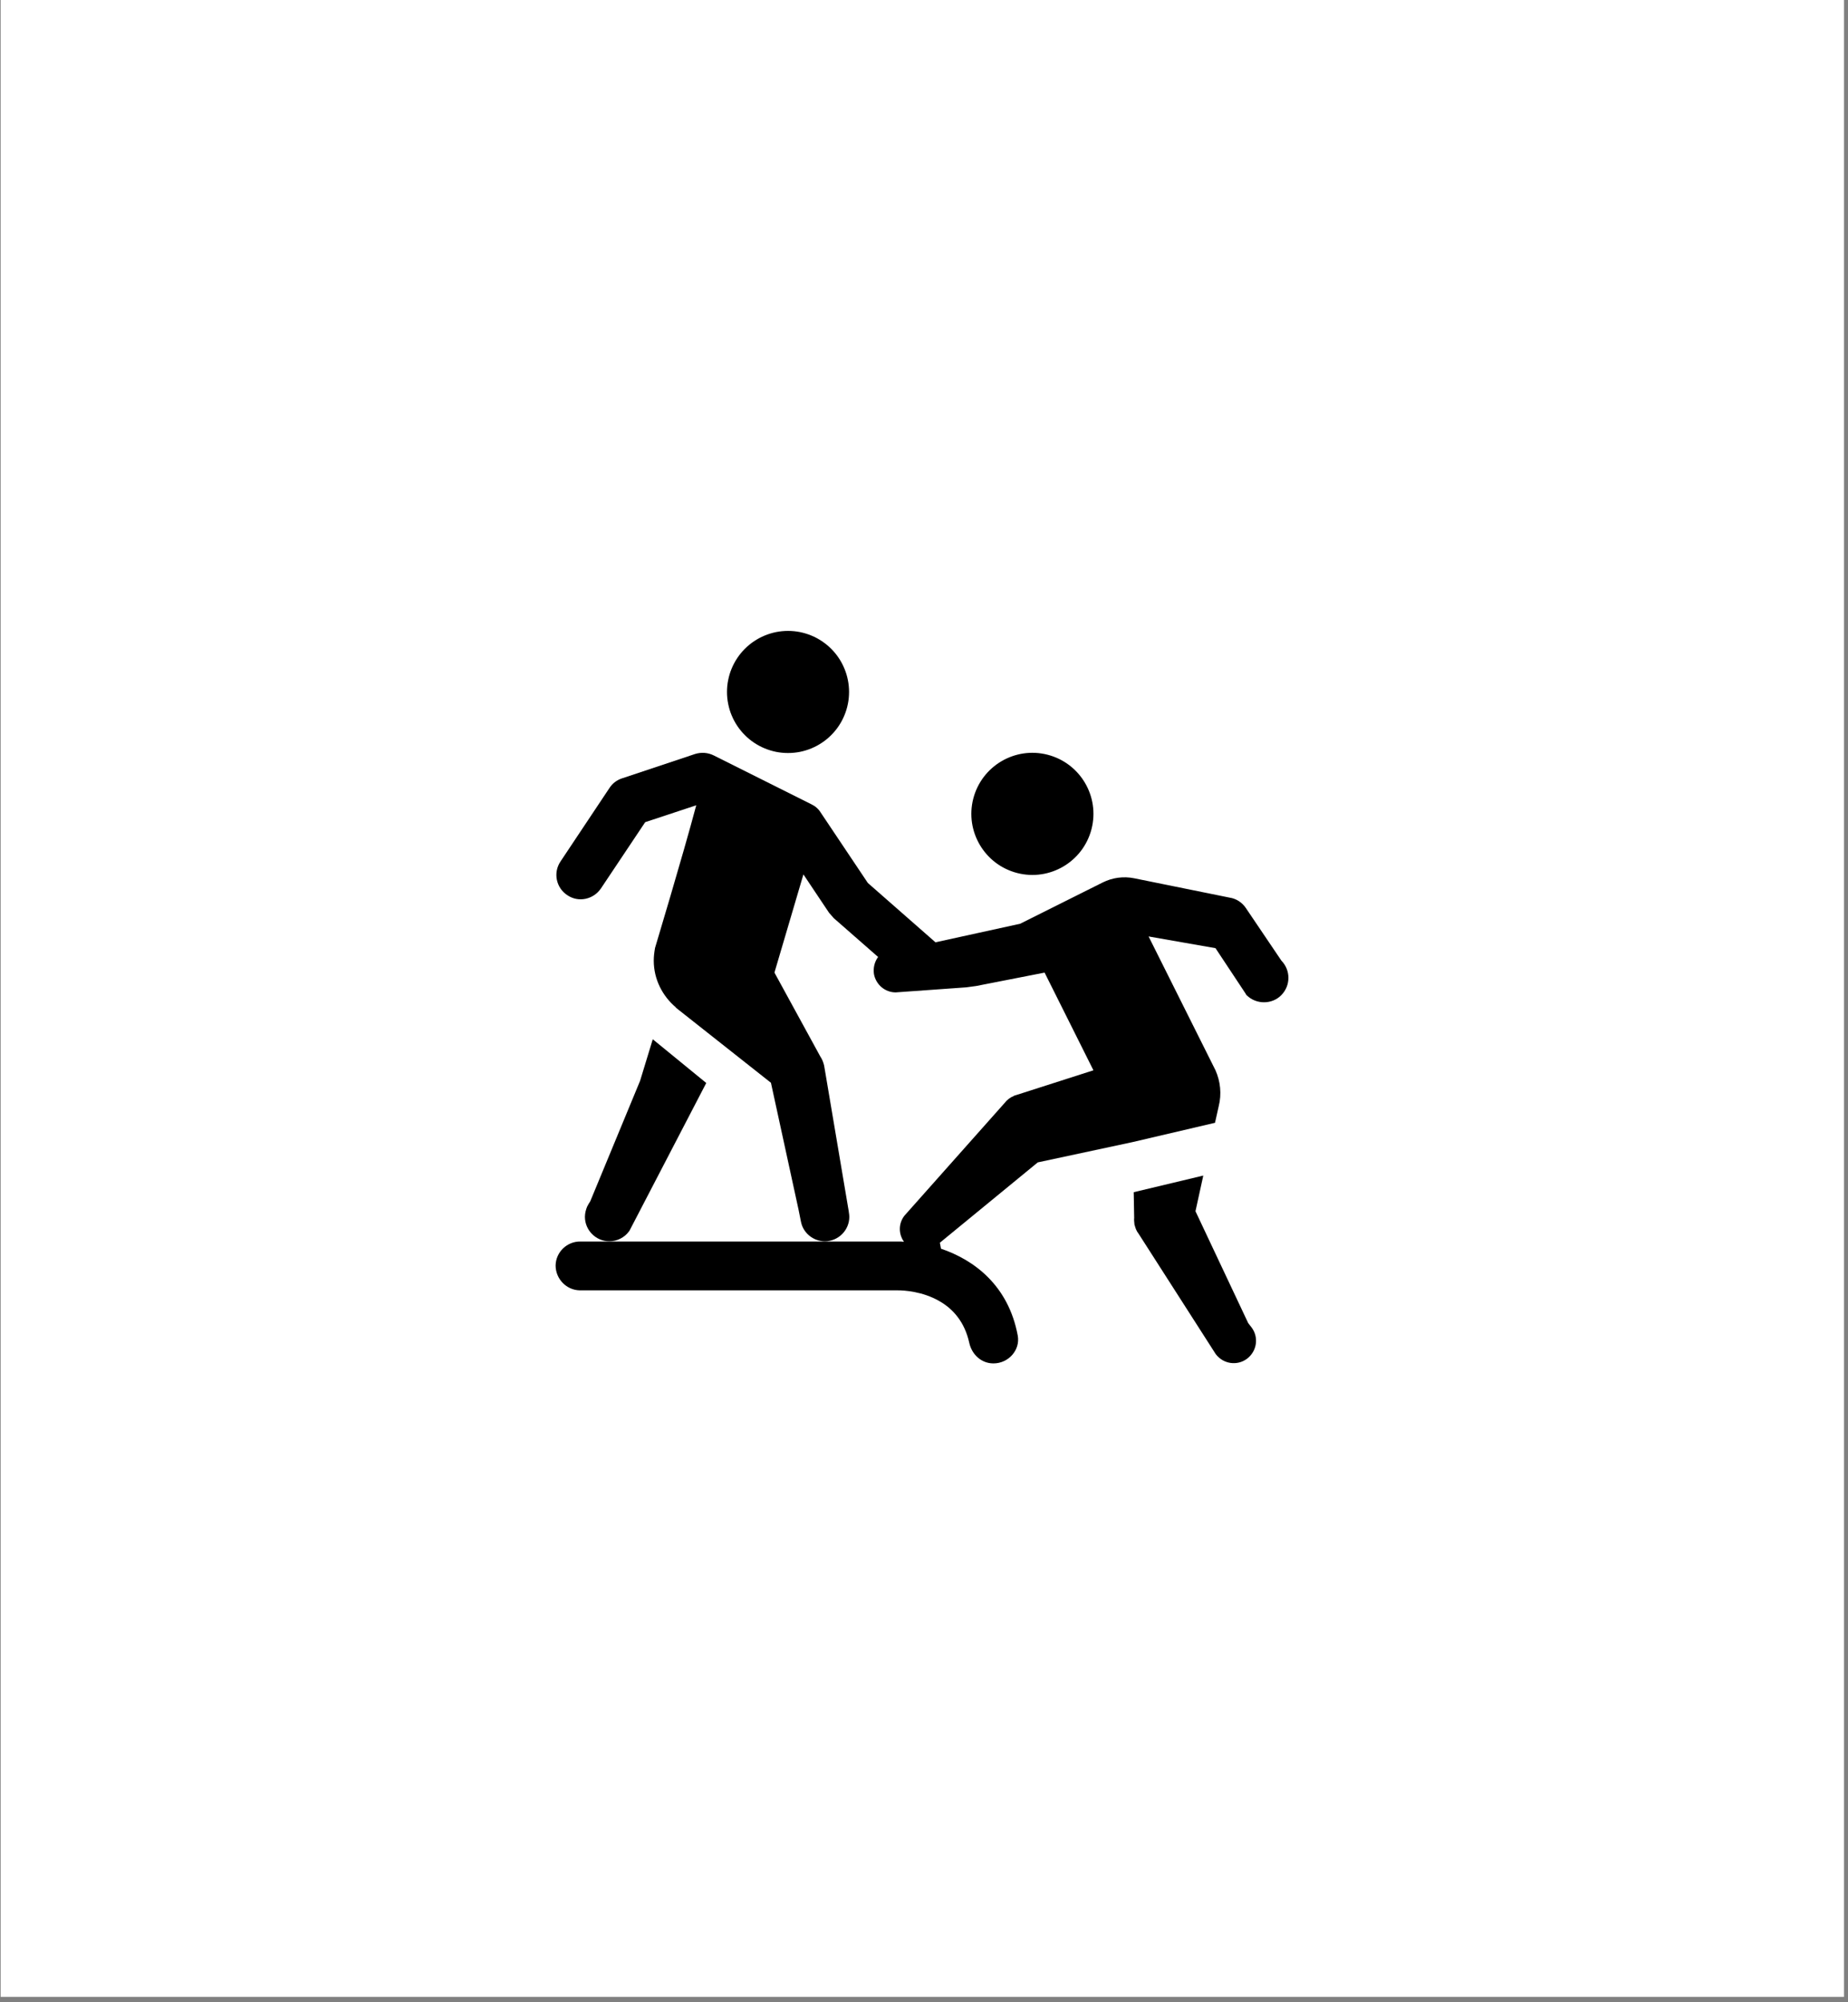 <svg xmlns="http://www.w3.org/2000/svg" xmlns:xlink="http://www.w3.org/1999/xlink" width="350" zoomAndPan="magnify" viewBox="0 0 262.5 284.25" height="379" preserveAspectRatio="xMidYMid meet" version="1.2"><rect x="0" y="0" width="262.5" height="284.25" fill="#808080" stroke="none"/><defs><clipPath id="82c99a3986"><path d="M 0.098 0 L 261.906 0 L 261.906 283.504 L 0.098 283.504 Z M 0.098 0 "/></clipPath><clipPath id="0010cd771f"><path d="M 103 89.391 L 121 89.391 L 121 107 L 103 107 Z M 103 89.391 "/></clipPath><clipPath id="495b6a5b3f"><path d="M 78.641 106 L 183.363 106 L 183.363 194 L 78.641 194 Z M 78.641 106 "/></clipPath></defs><g id="f9b627e2db"><g clip-rule="nonzero" clip-path="url(#82c99a3986)"><path style=" stroke:none;fill-rule:nonzero;fill:#ffffff;fill-opacity:1;" d="M 0.098 0 L 261.906 0 L 261.906 283.504 L 0.098 283.504 Z M 0.098 0 "/><path style=" stroke:none;fill-rule:nonzero;fill:#ffffff;fill-opacity:1;" d="M 0.098 0 L 261.906 0 L 261.906 283.504 L 0.098 283.504 Z M 0.098 0 "/></g><path style=" stroke:none;fill-rule:nonzero;fill:#000000;fill-opacity:1;" d="M 177.785 188.473 L 177.301 187.848 L 169.812 171.965 L 170.922 166.902 L 161.039 169.262 L 161.105 172.902 C 161.074 173.18 161.105 173.492 161.141 173.801 L 161.141 173.906 L 161.176 173.941 C 161.281 174.391 161.453 174.809 161.73 175.156 L 172.688 192.25 C 173.766 193.672 175.742 193.949 177.129 192.91 C 178.551 191.836 178.828 189.859 177.785 188.473 Z M 177.785 188.473 "/><path style=" stroke:none;fill-rule:nonzero;fill:#000000;fill-opacity:1;" d="M 144.48 123.945 C 149.117 125.141 153.844 122.352 155.043 117.715 C 156.238 113.082 153.453 108.355 148.812 107.156 C 144.176 105.961 139.453 108.746 138.25 113.383 C 137.059 118.016 139.844 122.746 144.48 123.945 Z M 144.48 123.945 "/><path style=" stroke:none;fill-rule:nonzero;fill:#000000;fill-opacity:1;" d="M 89.359 174.809 L 89.43 174.703 L 100.32 153.758 L 92.723 147.551 L 90.922 153.449 L 83.848 170.543 L 83.57 170.992 C 83.535 171.062 83.5 171.133 83.465 171.203 L 83.43 171.238 C 83.223 171.723 83.086 172.242 83.086 172.762 C 83.086 174.668 84.645 176.23 86.551 176.23 C 87.66 176.23 88.703 175.711 89.359 174.809 Z M 89.359 174.809 "/><g clip-rule="nonzero" clip-path="url(#0010cd771f)"><path style=" stroke:none;fill-rule:nonzero;fill:#000000;fill-opacity:1;" d="M 120.605 98.242 C 120.605 98.812 120.551 99.375 120.438 99.934 C 120.328 100.492 120.164 101.035 119.945 101.559 C 119.727 102.086 119.461 102.586 119.145 103.059 C 118.828 103.531 118.469 103.969 118.066 104.371 C 117.664 104.773 117.227 105.133 116.75 105.449 C 116.277 105.766 115.777 106.035 115.254 106.25 C 114.727 106.469 114.184 106.633 113.625 106.746 C 113.07 106.855 112.504 106.91 111.934 106.91 C 111.367 106.91 110.801 106.855 110.242 106.746 C 109.688 106.633 109.145 106.469 108.617 106.25 C 108.094 106.035 107.594 105.766 107.117 105.449 C 106.645 105.133 106.207 104.773 105.805 104.371 C 105.402 103.969 105.043 103.531 104.727 103.059 C 104.41 102.586 104.145 102.086 103.926 101.559 C 103.707 101.035 103.543 100.492 103.434 99.934 C 103.32 99.375 103.266 98.812 103.266 98.242 C 103.266 97.672 103.32 97.109 103.434 96.551 C 103.543 95.992 103.707 95.449 103.926 94.926 C 104.145 94.398 104.41 93.898 104.727 93.426 C 105.043 92.953 105.402 92.516 105.805 92.113 C 106.207 91.711 106.645 91.352 107.117 91.035 C 107.594 90.719 108.094 90.449 108.617 90.234 C 109.145 90.016 109.688 89.852 110.242 89.738 C 110.801 89.629 111.367 89.574 111.934 89.574 C 112.504 89.574 113.07 89.629 113.625 89.738 C 114.184 89.852 114.727 90.016 115.254 90.234 C 115.777 90.449 116.277 90.719 116.75 91.035 C 117.227 91.352 117.664 91.711 118.066 92.113 C 118.469 92.516 118.828 92.953 119.145 93.426 C 119.461 93.898 119.727 94.398 119.945 94.926 C 120.164 95.449 120.328 95.992 120.438 96.551 C 120.551 97.109 120.605 97.672 120.605 98.242 Z M 120.605 98.242 "/></g><g clip-rule="nonzero" clip-path="url(#495b6a5b3f)"><path style=" stroke:none;fill-rule:nonzero;fill:#000000;fill-opacity:1;" d="M 181.98 141.312 C 180.664 142.629 178.445 142.629 177.094 141.312 C 177.023 141.242 176.988 141.207 176.953 141.102 L 172.656 134.617 L 163.152 132.953 L 172.656 151.957 C 173.348 153.516 173.555 155.32 173.105 157.09 L 172.586 159.41 L 160.863 162.152 L 147.41 165.031 L 133.504 176.438 C 133.578 176.828 133.59 176.895 133.664 177.285 C 138.355 178.871 143.242 182.496 144.566 189.617 C 144.949 191.684 143.234 193.57 141.129 193.57 L 141.102 193.57 C 139.398 193.57 138.047 192.312 137.68 190.652 C 137.012 187.609 135.293 185.781 133.434 184.727 C 131.043 183.34 128.406 183.199 127.539 183.199 L 82.355 183.199 C 80.449 183.164 78.922 181.57 78.922 179.664 C 78.957 177.754 80.555 176.23 82.461 176.266 L 127.645 176.266 C 127.887 176.266 128.129 176.266 128.406 176.301 C 127.609 175.191 127.609 173.699 128.477 172.59 L 142.695 156.602 C 143.039 156.152 143.492 155.805 144.012 155.598 L 144.047 155.562 C 144.148 155.527 144.289 155.492 144.395 155.457 L 155.316 151.957 L 148.379 138.086 L 138.637 139.992 C 138.172 140.055 137.707 140.117 137.242 140.18 L 127.227 140.895 C 125.703 140.895 124.418 139.785 124.141 138.293 C 124.004 137.391 124.246 136.523 124.73 135.867 L 118.434 130.355 C 118.207 130.098 117.988 129.848 117.762 129.59 L 114.121 124.145 L 110.027 138.016 L 110.027 138.121 L 116.512 149.98 C 116.789 150.395 116.965 150.848 117.066 151.297 L 120.57 172.035 L 120.57 172.07 C 120.605 172.312 120.641 172.52 120.641 172.762 C 120.641 174.668 119.078 176.23 117.172 176.23 C 115.508 176.23 114.086 175.051 113.773 173.457 L 113.426 171.723 L 109.508 153.727 L 96.02 143.078 L 95.984 143.008 C 94.113 141.414 92.863 139.055 92.863 136.387 C 92.863 135.797 92.934 135.207 93.035 134.652 L 93.035 134.617 C 93.035 134.582 96.922 121.754 98.898 114.332 L 91.648 116.727 L 85.371 126.121 C 84.297 127.719 82.148 128.168 80.586 127.094 C 78.992 126.055 78.543 123.902 79.617 122.309 L 86.551 111.906 C 86.969 111.246 87.594 110.762 88.32 110.52 L 98.723 107.051 C 99.625 106.773 100.562 106.844 101.395 107.258 L 115.266 114.195 C 115.785 114.438 116.27 114.852 116.582 115.371 L 123.273 125.359 L 132.879 133.785 L 144.914 131.148 L 156.633 125.289 C 158.02 124.598 159.594 124.387 161.113 124.695 L 174.664 127.441 C 175.602 127.578 176.434 128.133 176.953 128.895 L 182.016 136.387 C 183.336 137.738 183.371 139.922 181.98 141.312 Z M 181.98 141.312 "/></g></g></svg>